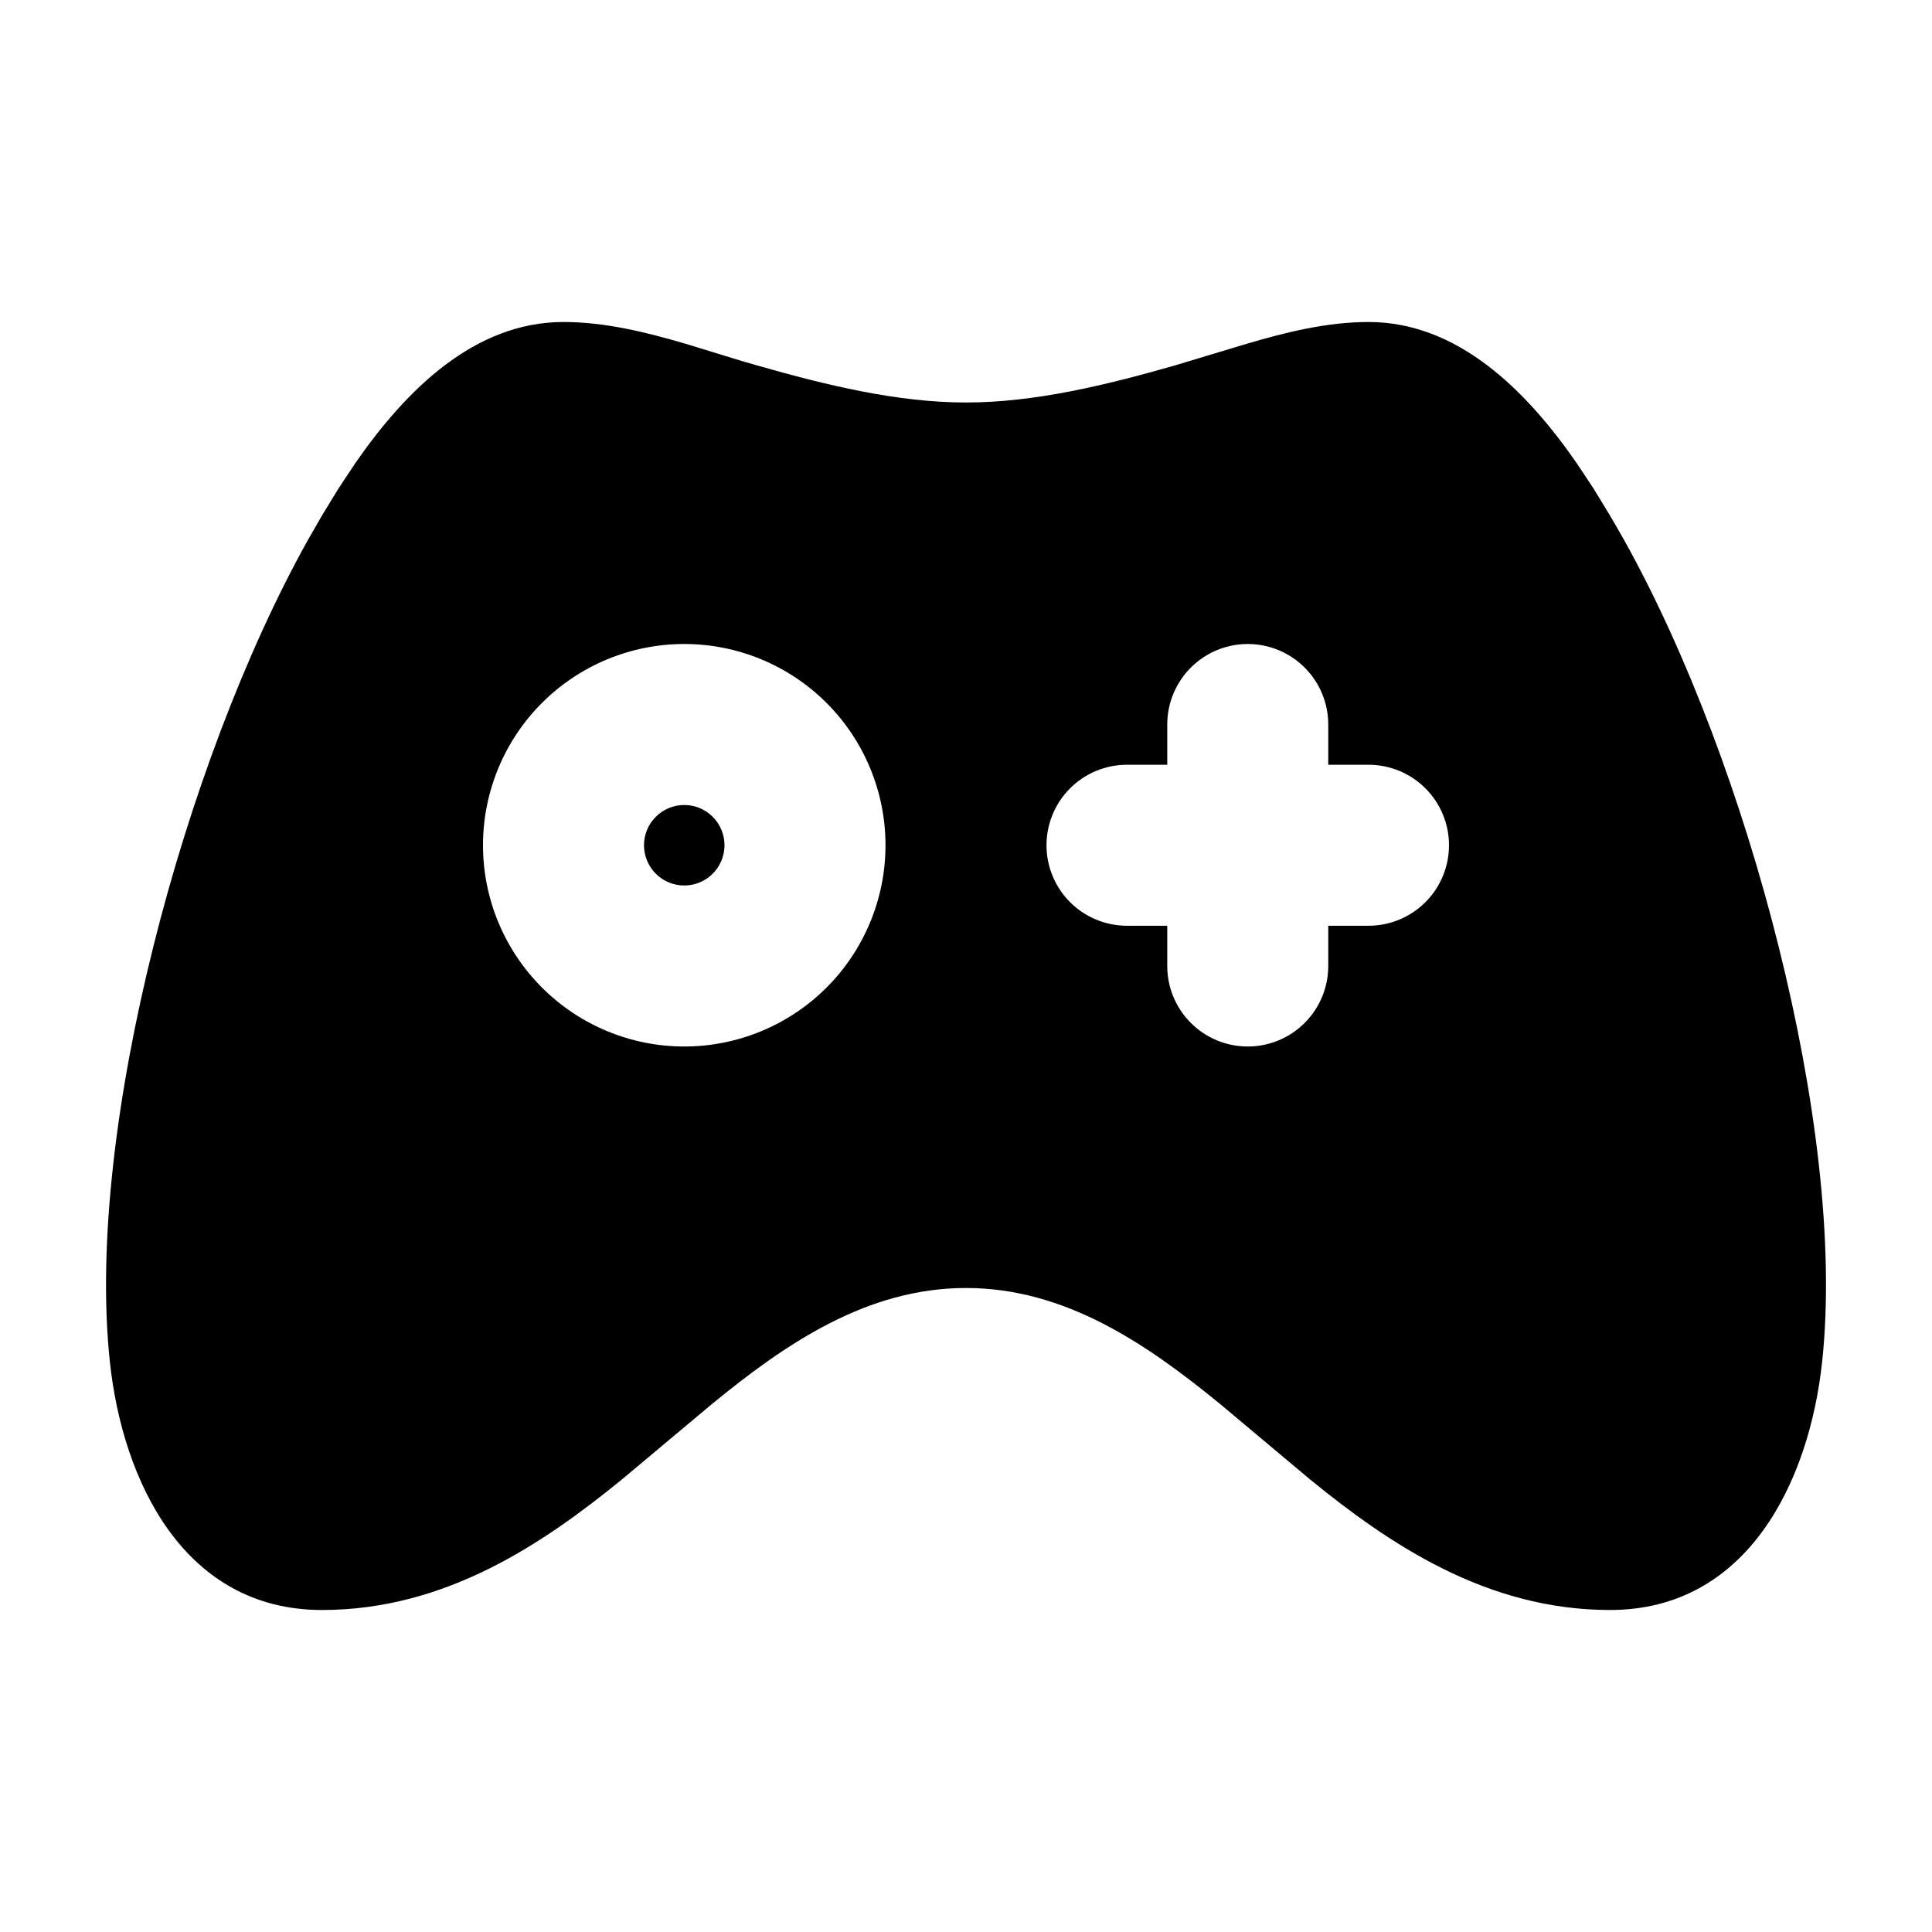 <svg width="387" height="387" viewBox="0 0 387 387" fill="none" xmlns="http://www.w3.org/2000/svg">
<g clip-path="url(#clip0_2393_6)">
<path d="M274.125 64.5C291.96 64.5 305.65 78.093 315.792 92.719L319.227 97.895L322.371 103.055C323.371 104.732 324.323 106.409 325.242 108.021C337.932 130.709 348.978 160.331 356.282 189.598C363.539 218.639 367.554 248.97 364.99 272.819C362.41 296.765 350.074 322.5 322.5 322.5C297.765 322.5 278.27 309.277 262.435 296.361L244.536 281.349C229.653 269.158 213.366 258 193.5 258C173.634 258 157.332 269.158 142.481 281.349L124.582 296.345C108.715 309.278 89.22 322.5 64.5 322.5C36.91 322.5 24.575 296.765 22.011 272.819C19.463 248.954 23.462 218.639 30.718 189.582C38.023 160.331 49.069 130.725 61.759 108.021L64.629 103.039L67.774 97.895L71.208 92.719C81.351 78.093 95.041 64.5 112.875 64.5C121.099 64.5 129.275 66.499 137.305 68.854L146.867 71.788C148.447 72.272 150.011 72.74 151.575 73.175C165.524 77.174 179.794 80.625 193.5 80.625C207.207 80.625 221.477 77.174 235.425 73.175L249.696 68.87C257.726 66.499 265.902 64.5 274.125 64.5ZM137.063 129C126.371 129 116.118 133.247 108.558 140.807C100.998 148.367 96.75 158.621 96.75 169.312C96.75 180.004 100.998 190.258 108.558 197.818C116.118 205.378 126.371 209.625 137.063 209.625C147.754 209.625 158.008 205.378 165.568 197.818C173.128 190.258 177.375 180.004 177.375 169.312C177.375 158.621 173.128 148.367 165.568 140.807C158.008 133.247 147.754 129 137.063 129ZM249.938 129C245.661 129 241.56 130.699 238.536 133.723C235.512 136.747 233.813 140.848 233.813 145.125V153.188H225.75C221.474 153.188 217.372 154.886 214.348 157.91C211.324 160.934 209.625 165.036 209.625 169.312C209.625 173.589 211.324 177.691 214.348 180.715C217.372 183.739 221.474 185.438 225.75 185.438H233.813V193.5C233.813 197.777 235.512 201.878 238.536 204.902C241.56 207.926 245.661 209.625 249.938 209.625C254.215 209.625 258.316 207.926 261.34 204.902C264.364 201.878 266.063 197.777 266.063 193.5V185.438H274.125C278.402 185.438 282.503 183.739 285.528 180.715C288.552 177.691 290.25 173.589 290.25 169.312C290.25 165.036 288.552 160.934 285.528 157.91C282.503 154.886 278.402 153.188 274.125 153.188H266.063V145.125C266.063 140.848 264.364 136.747 261.34 133.723C258.316 130.699 254.215 129 249.938 129ZM137.063 161.25C139.201 161.25 141.252 162.099 142.764 163.611C144.276 165.123 145.125 167.174 145.125 169.312C145.125 171.451 144.276 173.502 142.764 175.014C141.252 176.526 139.201 177.375 137.063 177.375C134.925 177.375 132.874 176.526 131.362 175.014C129.85 173.502 129 171.451 129 169.312C129 167.174 129.85 165.123 131.362 163.611C132.874 162.099 134.925 161.25 137.063 161.25Z" fill="black"/>
</g>
<defs>
<clipPath id="clip0_2393_6">
<rect width="387" height="387" fill="white"/>
</clipPath>
</defs>
</svg>

